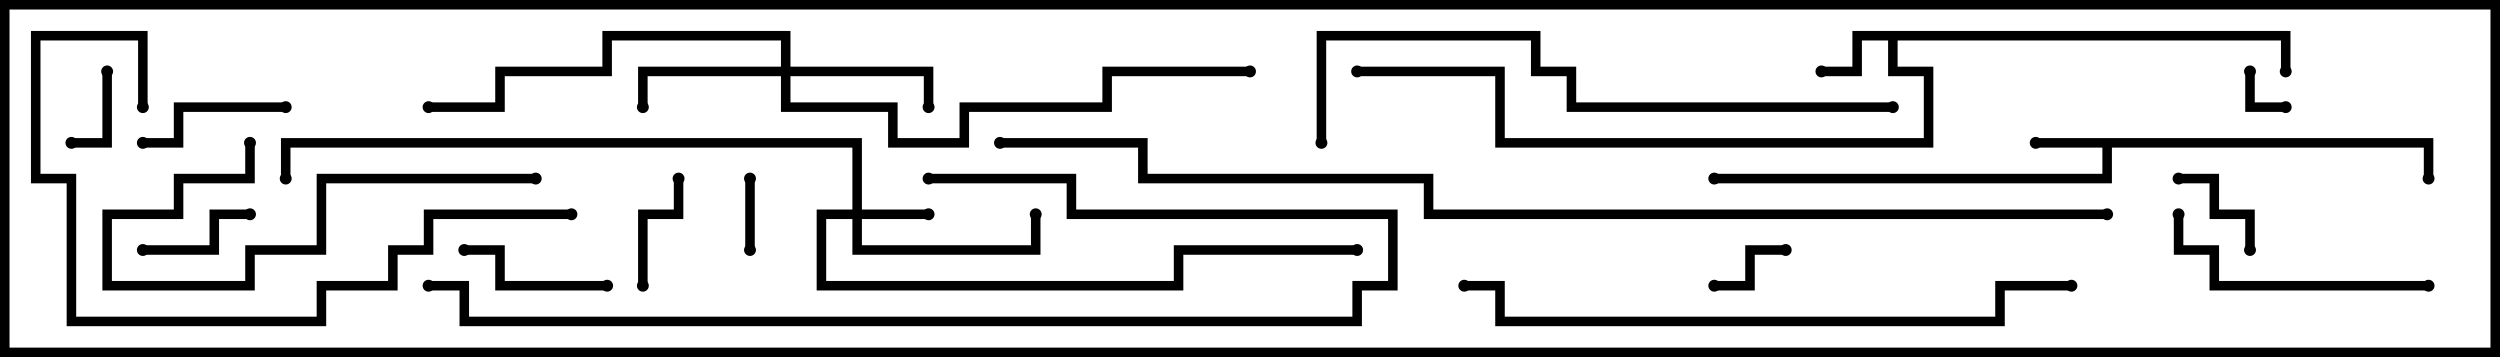 <svg version="1.1" width="105" height="15" xmlns="http://www.w3.org/2000/svg"><path d="M102.2,5.8L102.2,7.5L101.8,7.5L101.8,6.2L88.7,6.2L88.7,7.7L72,7.7L72,7.3L88.3,7.3L88.3,6.2L85.5,6.2L85.5,5.8z" stroke="none"/><path d="M96.2,1.3L96.2,3L95.8,3L95.8,1.7L79.7,1.7L79.7,2.8L81.2,2.8L81.2,6.2L62.8,6.2L62.8,3.2L57,3.2L57,2.8L63.2,2.8L63.2,5.8L80.8,5.8L80.8,3.2L79.3,3.2L79.3,1.7L78.2,1.7L78.2,3.2L76.5,3.2L76.5,2.8L77.8,2.8L77.8,1.3z" stroke="none"/><path d="M35.8,8.8L35.8,6.2L12.2,6.2L12.2,7.5L11.8,7.5L11.8,5.8L36.2,5.8L36.2,8.8L39,8.8L39,9.2L36.2,9.2L36.2,10.3L43.3,10.3L43.3,9L43.7,9L43.7,10.7L35.8,10.7L35.8,9.2L34.7,9.2L34.7,11.8L49.3,11.8L49.3,10.3L57,10.3L57,10.7L49.7,10.7L49.7,12.2L34.3,12.2L34.3,8.8z" stroke="none"/><path d="M32.8,2.8L32.8,1.7L25.7,1.7L25.7,3.2L21.2,3.2L21.2,4.7L18,4.7L18,4.3L20.8,4.3L20.8,2.8L25.3,2.8L25.3,1.3L33.2,1.3L33.2,2.8L39.2,2.8L39.2,4.5L38.8,4.5L38.8,3.2L33.2,3.2L33.2,4.3L37.7,4.3L37.7,5.8L40.3,5.8L40.3,4.3L46.3,4.3L46.3,2.8L52.5,2.8L52.5,3.2L46.7,3.2L46.7,4.7L40.7,4.7L40.7,6.2L37.3,6.2L37.3,4.7L32.8,4.7L32.8,3.2L27.2,3.2L27.2,4.5L26.8,4.5L26.8,2.8z" stroke="none"/><path d="M94.3,3L94.7,3L94.7,4.3L96,4.3L96,4.7L94.3,4.7z" stroke="none"/><path d="M31.7,10.5L31.3,10.5L31.3,7.5L31.7,7.5z" stroke="none"/><path d="M4.3,3L4.7,3L4.7,6.2L3,6.2L3,5.8L4.3,5.8z" stroke="none"/><path d="M72,12.2L72,11.8L73.3,11.8L73.3,10.3L75,10.3L75,10.7L73.7,10.7L73.7,12.2z" stroke="none"/><path d="M94.7,10.5L94.3,10.5L94.3,9.2L92.8,9.2L92.8,7.7L91.5,7.7L91.5,7.3L93.2,7.3L93.2,8.8L94.7,8.8z" stroke="none"/><path d="M27.2,12L26.8,12L26.8,8.8L28.3,8.8L28.3,7.5L28.7,7.5L28.7,9.2L27.2,9.2z" stroke="none"/><path d="M6,10.7L6,10.3L8.8,10.3L8.8,8.8L10.5,8.8L10.5,9.2L9.2,9.2L9.2,10.7z" stroke="none"/><path d="M25.5,11.8L25.5,12.2L20.8,12.2L20.8,10.7L19.5,10.7L19.5,10.3L21.2,10.3L21.2,11.8z" stroke="none"/><path d="M12,4.3L12,4.7L7.7,4.7L7.7,6.2L6,6.2L6,5.8L7.3,5.8L7.3,4.3z" stroke="none"/><path d="M91.3,9L91.7,9L91.7,10.3L93.2,10.3L93.2,11.8L102,11.8L102,12.2L92.8,12.2L92.8,10.7L91.3,10.7z" stroke="none"/><path d="M22.5,7.3L22.5,7.7L13.7,7.7L13.7,10.7L10.7,10.7L10.7,12.2L4.3,12.2L4.3,8.8L7.3,8.8L7.3,7.3L10.3,7.3L10.3,6L10.7,6L10.7,7.7L7.7,7.7L7.7,9.2L4.7,9.2L4.7,11.8L10.3,11.8L10.3,10.3L13.3,10.3L13.3,7.3z" stroke="none"/><path d="M6.2,4.5L5.8,4.5L5.8,1.7L1.7,1.7L1.7,7.3L3.2,7.3L3.2,13.3L13.3,13.3L13.3,11.8L16.3,11.8L16.3,10.3L17.8,10.3L17.8,8.8L24,8.8L24,9.2L18.2,9.2L18.2,10.7L16.7,10.7L16.7,12.2L13.7,12.2L13.7,13.7L2.8,13.7L2.8,7.7L1.3,7.7L1.3,1.3L6.2,1.3z" stroke="none"/><path d="M18,12.2L18,11.8L19.7,11.8L19.7,13.3L56.8,13.3L56.8,11.8L58.3,11.8L58.3,9.2L44.8,9.2L44.8,7.7L39,7.7L39,7.3L45.2,7.3L45.2,8.8L58.7,8.8L58.7,12.2L57.2,12.2L57.2,13.7L19.3,13.7L19.3,12.2z" stroke="none"/><path d="M79.5,4.3L79.5,4.7L65.8,4.7L65.8,3.2L64.3,3.2L64.3,1.7L55.7,1.7L55.7,6L55.3,6L55.3,1.3L64.7,1.3L64.7,2.8L66.2,2.8L66.2,4.3z" stroke="none"/><path d="M87,11.8L87,12.2L84.2,12.2L84.2,13.7L62.8,13.7L62.8,12.2L61.5,12.2L61.5,11.8L63.2,11.8L63.2,13.3L83.8,13.3L83.8,11.8z" stroke="none"/><path d="M88.5,8.8L88.5,9.2L59.8,9.2L59.8,7.7L47.8,7.7L47.8,6.2L42,6.2L42,5.8L48.2,5.8L48.2,7.3L60.2,7.3L60.2,8.8z" stroke="none"/><circle cx="85.5" cy="6" r="0.25" stroke-width="0" fill="#000" /><circle cx="102" cy="7.5" r="0.25" stroke-width="0" fill="#000" /><circle cx="72" cy="7.5" r="0.25" stroke-width="0" fill="#000" /><circle cx="76.5" cy="3" r="0.25" stroke-width="0" fill="#000" /><circle cx="96" cy="3" r="0.25" stroke-width="0" fill="#000" /><circle cx="57" cy="3" r="0.25" stroke-width="0" fill="#000" /><circle cx="39" cy="9" r="0.25" stroke-width="0" fill="#000" /><circle cx="43.5" cy="9" r="0.25" stroke-width="0" fill="#000" /><circle cx="57" cy="10.5" r="0.25" stroke-width="0" fill="#000" /><circle cx="12" cy="7.5" r="0.25" stroke-width="0" fill="#000" /><circle cx="27" cy="4.5" r="0.25" stroke-width="0" fill="#000" /><circle cx="39" cy="4.5" r="0.25" stroke-width="0" fill="#000" /><circle cx="18" cy="4.5" r="0.25" stroke-width="0" fill="#000" /><circle cx="52.5" cy="3" r="0.25" stroke-width="0" fill="#000" /><circle cx="94.5" cy="3" r="0.25" stroke-width="0" fill="#000" /><circle cx="96" cy="4.5" r="0.25" stroke-width="0" fill="#000" /><circle cx="31.5" cy="10.5" r="0.25" stroke-width="0" fill="#000" /><circle cx="31.5" cy="7.5" r="0.25" stroke-width="0" fill="#000" /><circle cx="4.5" cy="3" r="0.25" stroke-width="0" fill="#000" /><circle cx="3" cy="6" r="0.25" stroke-width="0" fill="#000" /><circle cx="72" cy="12" r="0.25" stroke-width="0" fill="#000" /><circle cx="75" cy="10.5" r="0.25" stroke-width="0" fill="#000" /><circle cx="94.5" cy="10.5" r="0.25" stroke-width="0" fill="#000" /><circle cx="91.5" cy="7.5" r="0.25" stroke-width="0" fill="#000" /><circle cx="27" cy="12" r="0.25" stroke-width="0" fill="#000" /><circle cx="28.5" cy="7.5" r="0.25" stroke-width="0" fill="#000" /><circle cx="6" cy="10.5" r="0.25" stroke-width="0" fill="#000" /><circle cx="10.5" cy="9" r="0.25" stroke-width="0" fill="#000" /><circle cx="25.5" cy="12" r="0.25" stroke-width="0" fill="#000" /><circle cx="19.5" cy="10.5" r="0.25" stroke-width="0" fill="#000" /><circle cx="12" cy="4.5" r="0.25" stroke-width="0" fill="#000" /><circle cx="6" cy="6" r="0.25" stroke-width="0" fill="#000" /><circle cx="91.5" cy="9" r="0.25" stroke-width="0" fill="#000" /><circle cx="102" cy="12" r="0.25" stroke-width="0" fill="#000" /><circle cx="22.5" cy="7.5" r="0.25" stroke-width="0" fill="#000" /><circle cx="10.5" cy="6" r="0.25" stroke-width="0" fill="#000" /><circle cx="6" cy="4.5" r="0.25" stroke-width="0" fill="#000" /><circle cx="24" cy="9" r="0.25" stroke-width="0" fill="#000" /><circle cx="18" cy="12" r="0.25" stroke-width="0" fill="#000" /><circle cx="39" cy="7.5" r="0.25" stroke-width="0" fill="#000" /><circle cx="79.5" cy="4.5" r="0.25" stroke-width="0" fill="#000" /><circle cx="55.5" cy="6" r="0.25" stroke-width="0" fill="#000" /><circle cx="87" cy="12" r="0.25" stroke-width="0" fill="#000" /><circle cx="61.5" cy="12" r="0.25" stroke-width="0" fill="#000" /><circle cx="88.5" cy="9" r="0.25" stroke-width="0" fill="#000" /><circle cx="42" cy="6" r="0.25" stroke-width="0" fill="#000" /><rect x="0" y="0" width="105" height="15" stroke-width="0.8" stroke="#000" fill="none" /></svg>